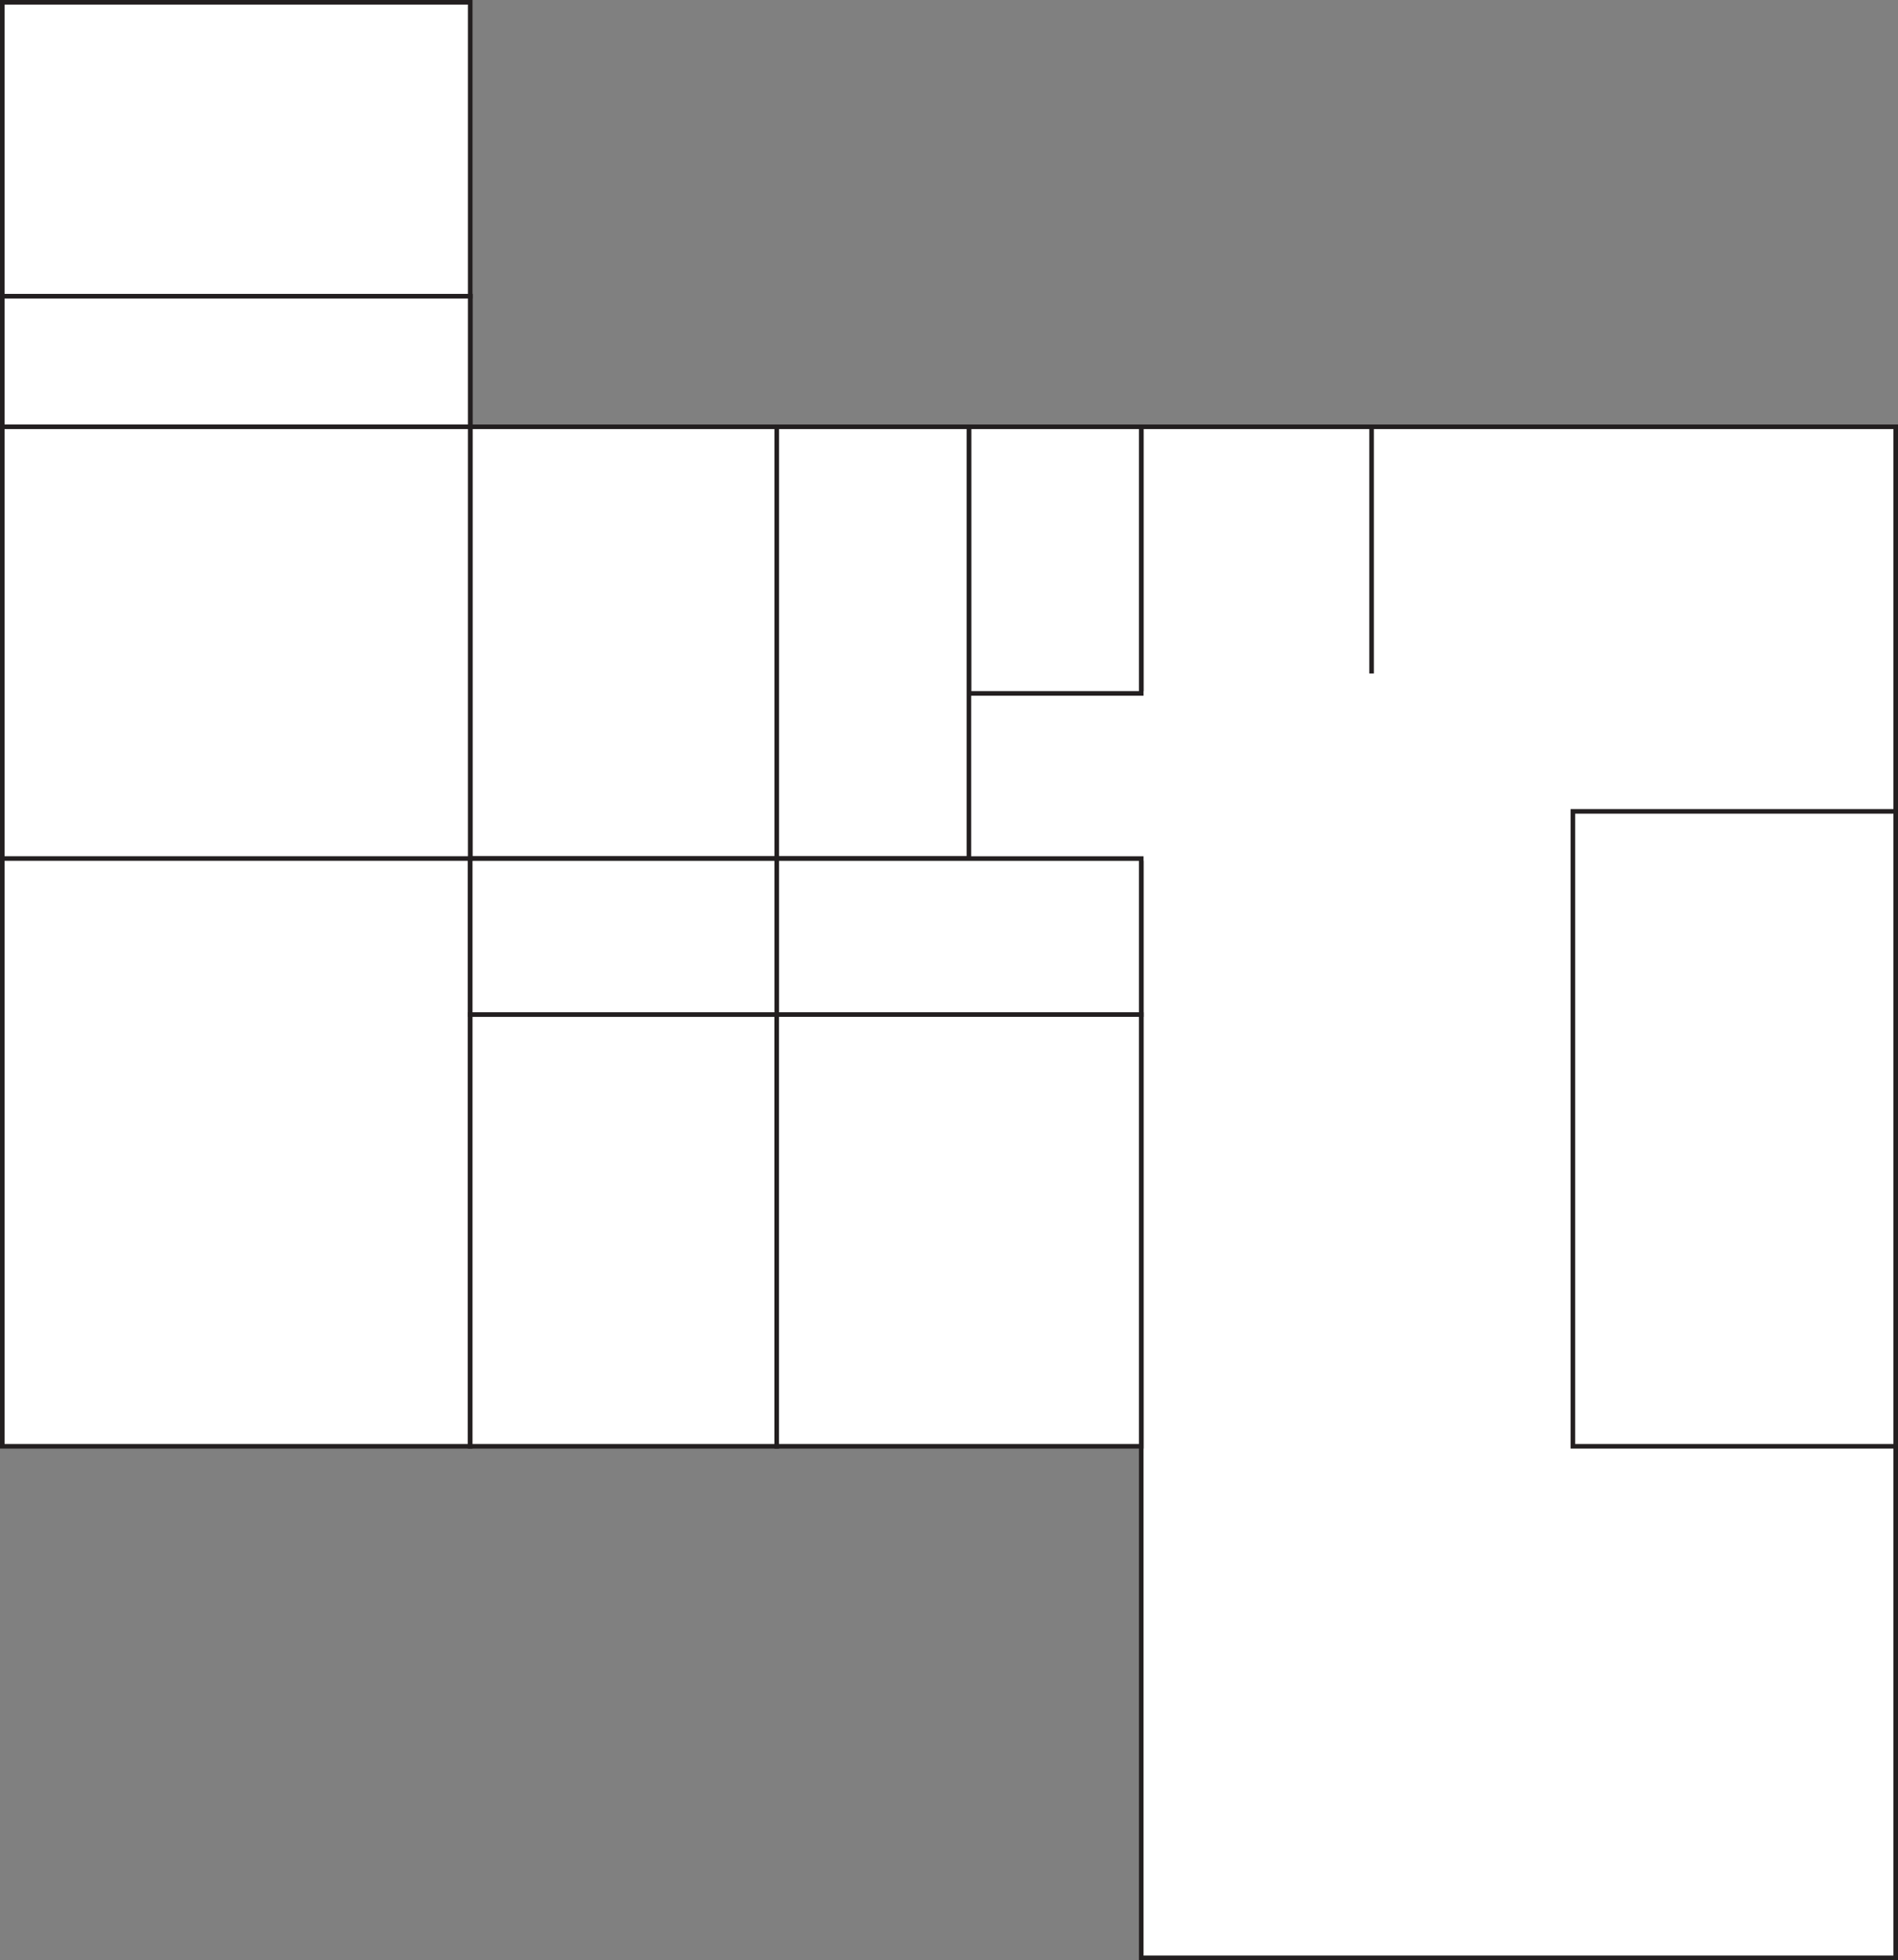 <svg id="Layer_1" data-name="Layer 1" xmlns="http://www.w3.org/2000/svg" viewBox="0 0 414.01 427.46"><rect x="0" y="0" width="414.01" height="427.46" fill="#808080" stroke="none"/><defs><style>.cls-1,.cls-2{fill:#fff;stroke-miterlimit:10;}.cls-1{stroke:#231f20;}.cls-2{stroke:#fff;}</style></defs><title>floorplan</title><rect class="cls-1" x="0.5" y="64.59" width="102.07" height="250.81"/><rect class="cls-1" x="248.94" y="93.07" width="164.57" height="333.89"/><rect class="cls-1" x="343.09" y="176.94" width="70.42" height="138.46"/><rect class="cls-1" x="299.18" y="93.07" height="53.8"/><polygon class="cls-2" points="248.94 151.22 211.36 151.22 211.36 187.22 248.94 187.22 262.92 187.22 262.92 151.22 248.94 151.22"/><rect class="cls-1" x="211.36" y="93.07" width="37.58" height="58.15"/><rect class="cls-1" x="169.42" y="93.07" width="41.93" height="94.15"/><rect class="cls-1" x="102.57" y="93.07" width="66.86" height="94.15"/><rect class="cls-1" x="169.42" y="187.23" width="79.52" height="34.02"/><rect class="cls-1" x="102.57" y="221.25" width="66.86" height="94.15"/><rect class="cls-1" x="169.42" y="221.25" width="79.52" height="94.15"/><rect class="cls-1" x="102.57" y="187.23" width="66.86" height="34.02"/><rect class="cls-1" x="0.5" y="64.59" width="102.07" height="28.48"/><rect class="cls-1" x="0.5" y="93.07" width="102.07" height="94.15"/><rect class="cls-1" x="0.5" y="0.5" width="102.07" height="64.09"/></svg>